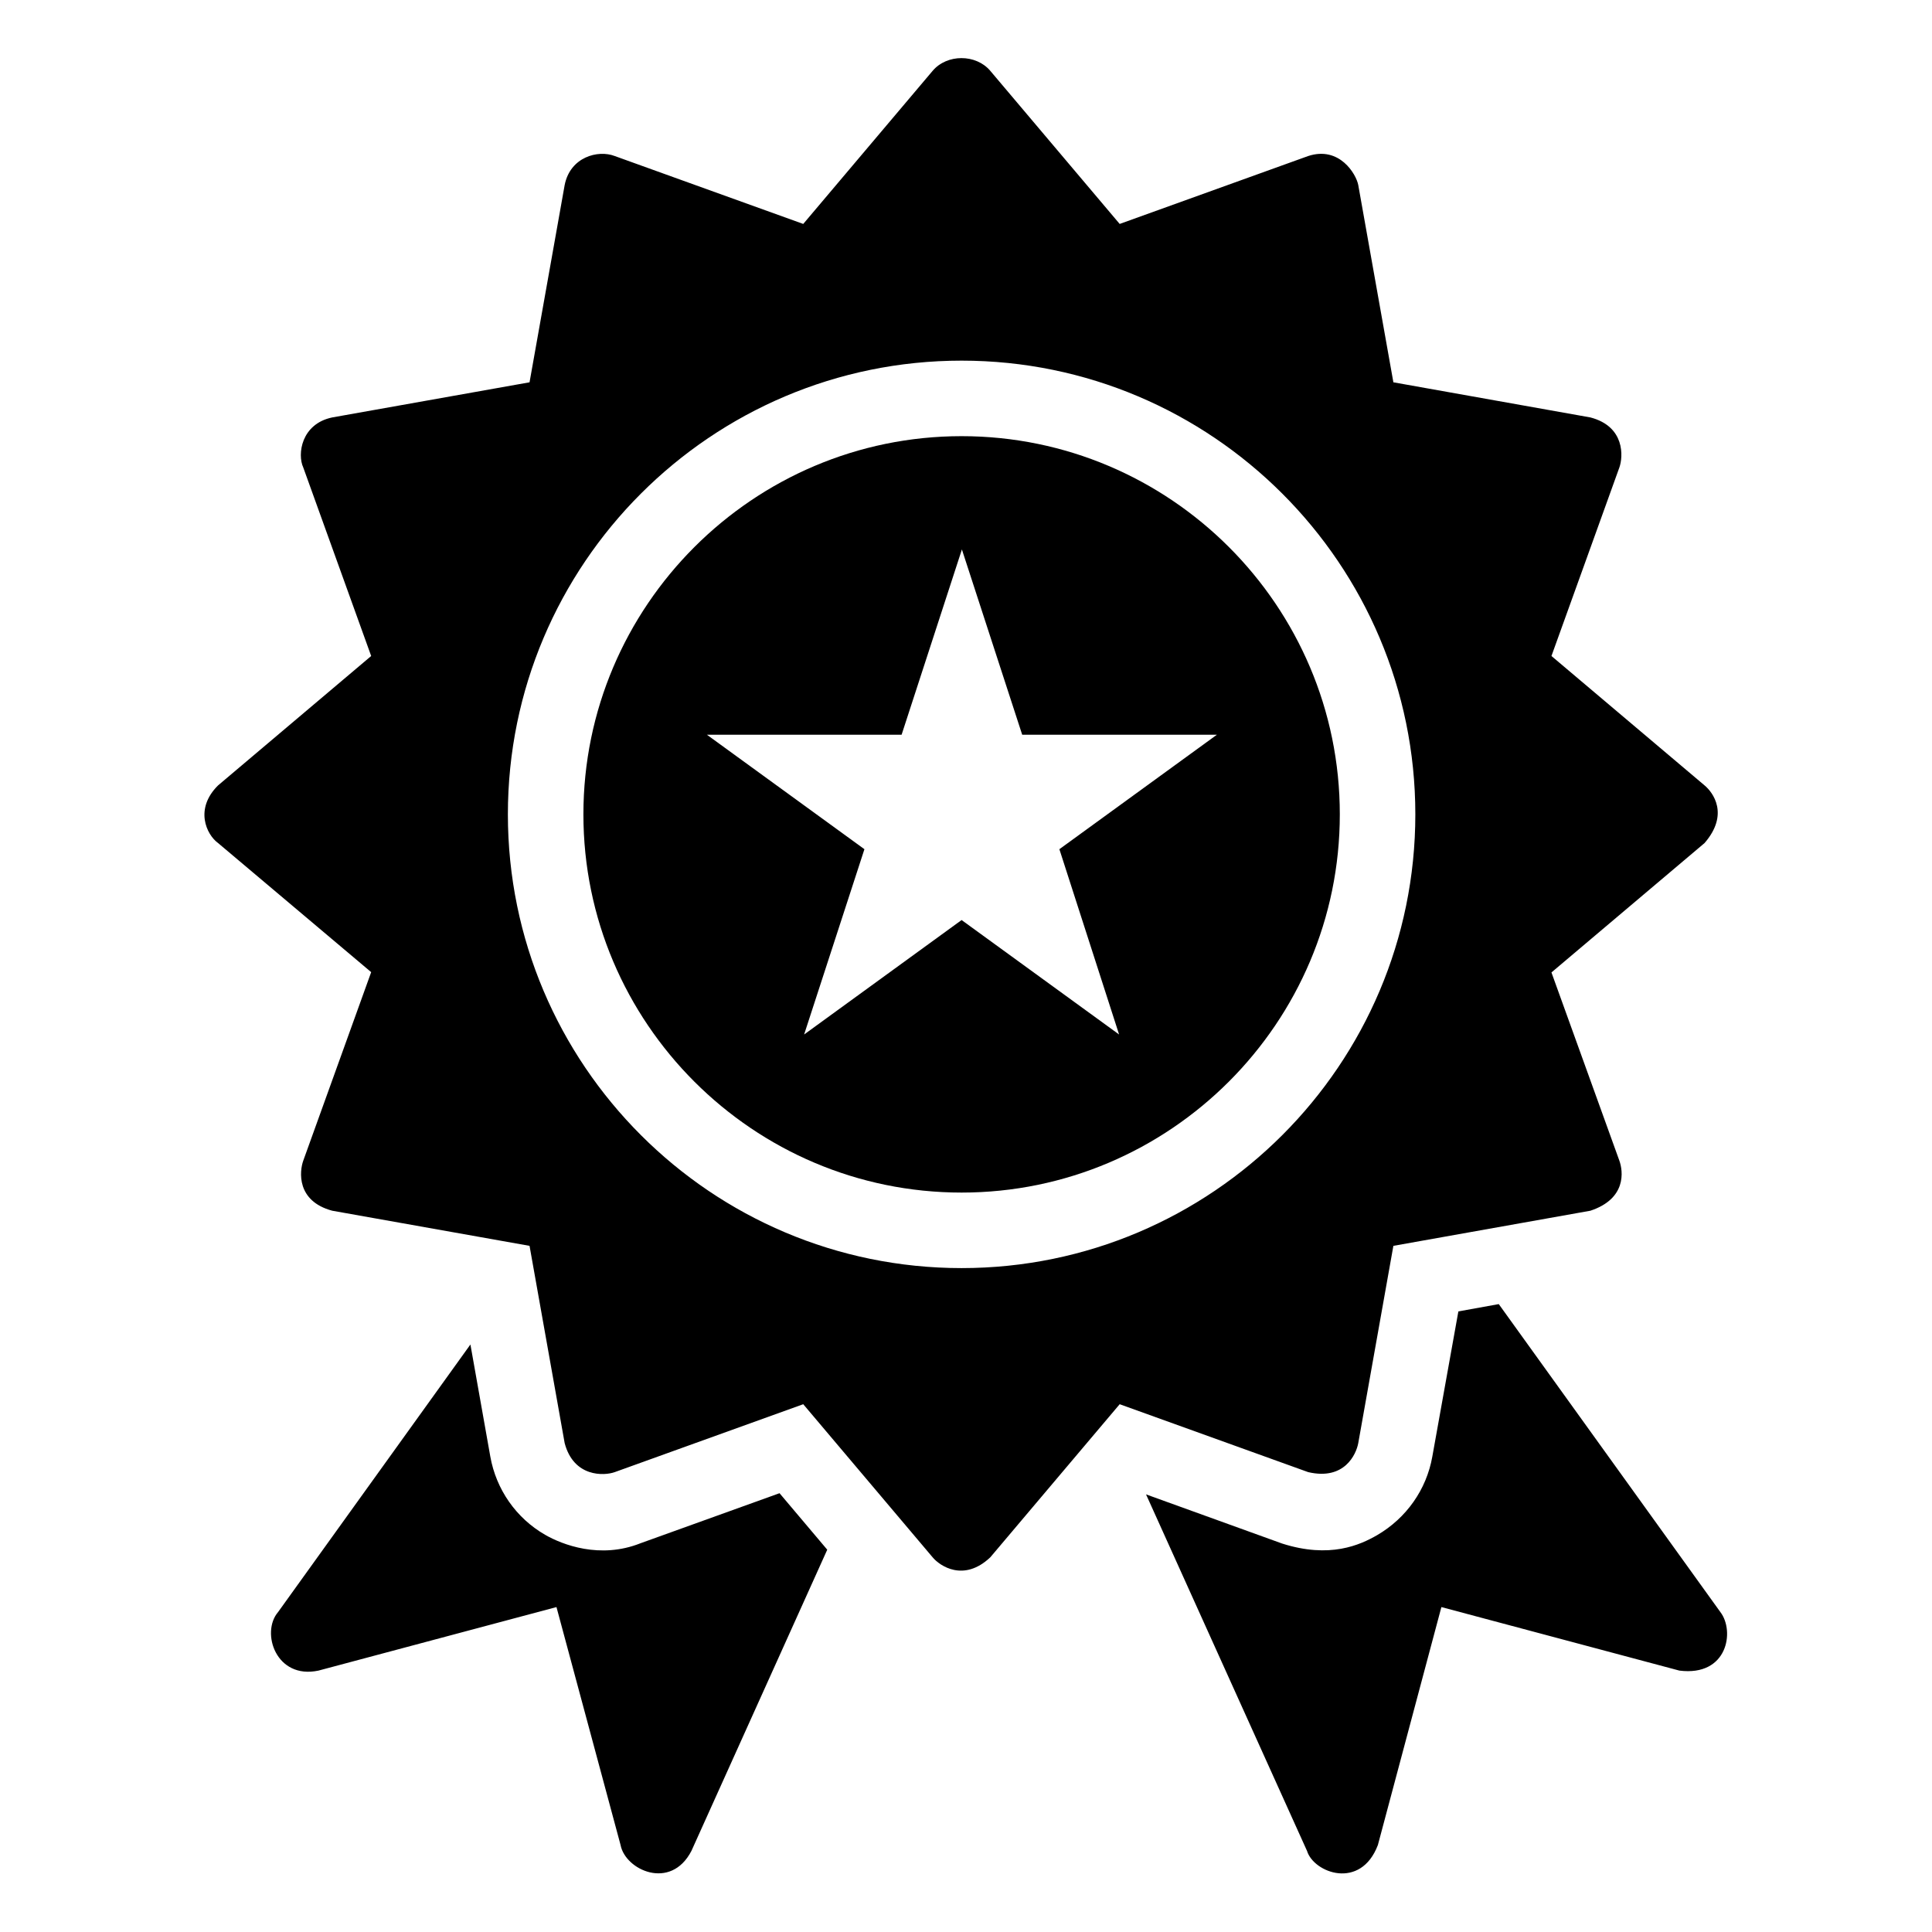 <svg xmlns="http://www.w3.org/2000/svg" enable-background="new 0 0 66 66" viewBox="0 0 66 66" id="quality"><path d="M21.88 52.72c-1.38.55-2.67.05-3.26-.29-.99-.57-1.67-1.55-1.87-2.67l-.68-3.83L9.5 55.07c-.6.7-.07 2.31 1.38 2l8.13-2.17 2.19 8.13c.16.85 1.71 1.57 2.42.2l4.64-10.29-1.63-1.93L21.88 52.72zM58.77 55.07L51.2 44.55l-1.38.25-.89 4.96c-.2 1.13-.89 2.1-1.88 2.68-.59.34-1.62.81-3.25.29l-4.65-1.68 5.5 12.18c.23.75 1.83 1.35 2.42-.2l2.17-8.13 8.13 2.17C59.02 57.28 59.27 55.72 58.77 55.07zM32.85 14.9c-7.12 0-12.92 5.8-12.92 12.92 0 7.12 5.8 12.92 12.92 12.92s12.92-5.8 12.92-12.92C45.77 20.69 39.97 14.9 32.85 14.9zM38.23 35.34l-5.38-3.91-5.38 3.91 2.06-6.33-5.38-3.91h6.65l2.06-6.33 2.06 6.33h6.65l-5.38 3.91L38.23 35.34z"></path><path d="M46.4,49.3l1.2-6.74l6.73-1.2c1.24-0.41,1.12-1.35,0.99-1.71L53,33.22l5.23-4.42c0.85-0.98,0.29-1.73,0-1.97L53,22.41l2.32-6.44c0.13-0.36,0.2-1.4-0.99-1.71l-6.73-1.2l-1.2-6.74c-0.07-0.37-0.64-1.34-1.71-0.99l-6.44,2.32l-4.42-5.23c-0.49-0.58-1.48-0.58-1.97,0l-4.42,5.23l-6.44-2.32c-0.57-0.22-1.52,0.03-1.71,0.99l-1.2,6.74l-6.74,1.2c-1.06,0.22-1.2,1.26-0.99,1.71l2.32,6.44l-5.23,4.42c-0.81,0.8-0.4,1.68,0,1.97l5.23,4.41l-2.32,6.44c-0.13,0.36-0.24,1.38,0.99,1.71l6.74,1.2l1.2,6.74c0.31,1.17,1.35,1.12,1.71,0.99l6.44-2.32l4.42,5.23c0.24,0.29,1.06,0.86,1.97,0l4.42-5.23l6.44,2.32C45.93,50.58,46.33,49.68,46.4,49.3z M32.85,43.32c-8.55,0-15.5-6.95-15.5-15.5s6.95-15.5,15.5-15.5c8.55,0,15.5,6.95,15.5,15.5S41.4,43.32,32.85,43.32z"></path></svg>